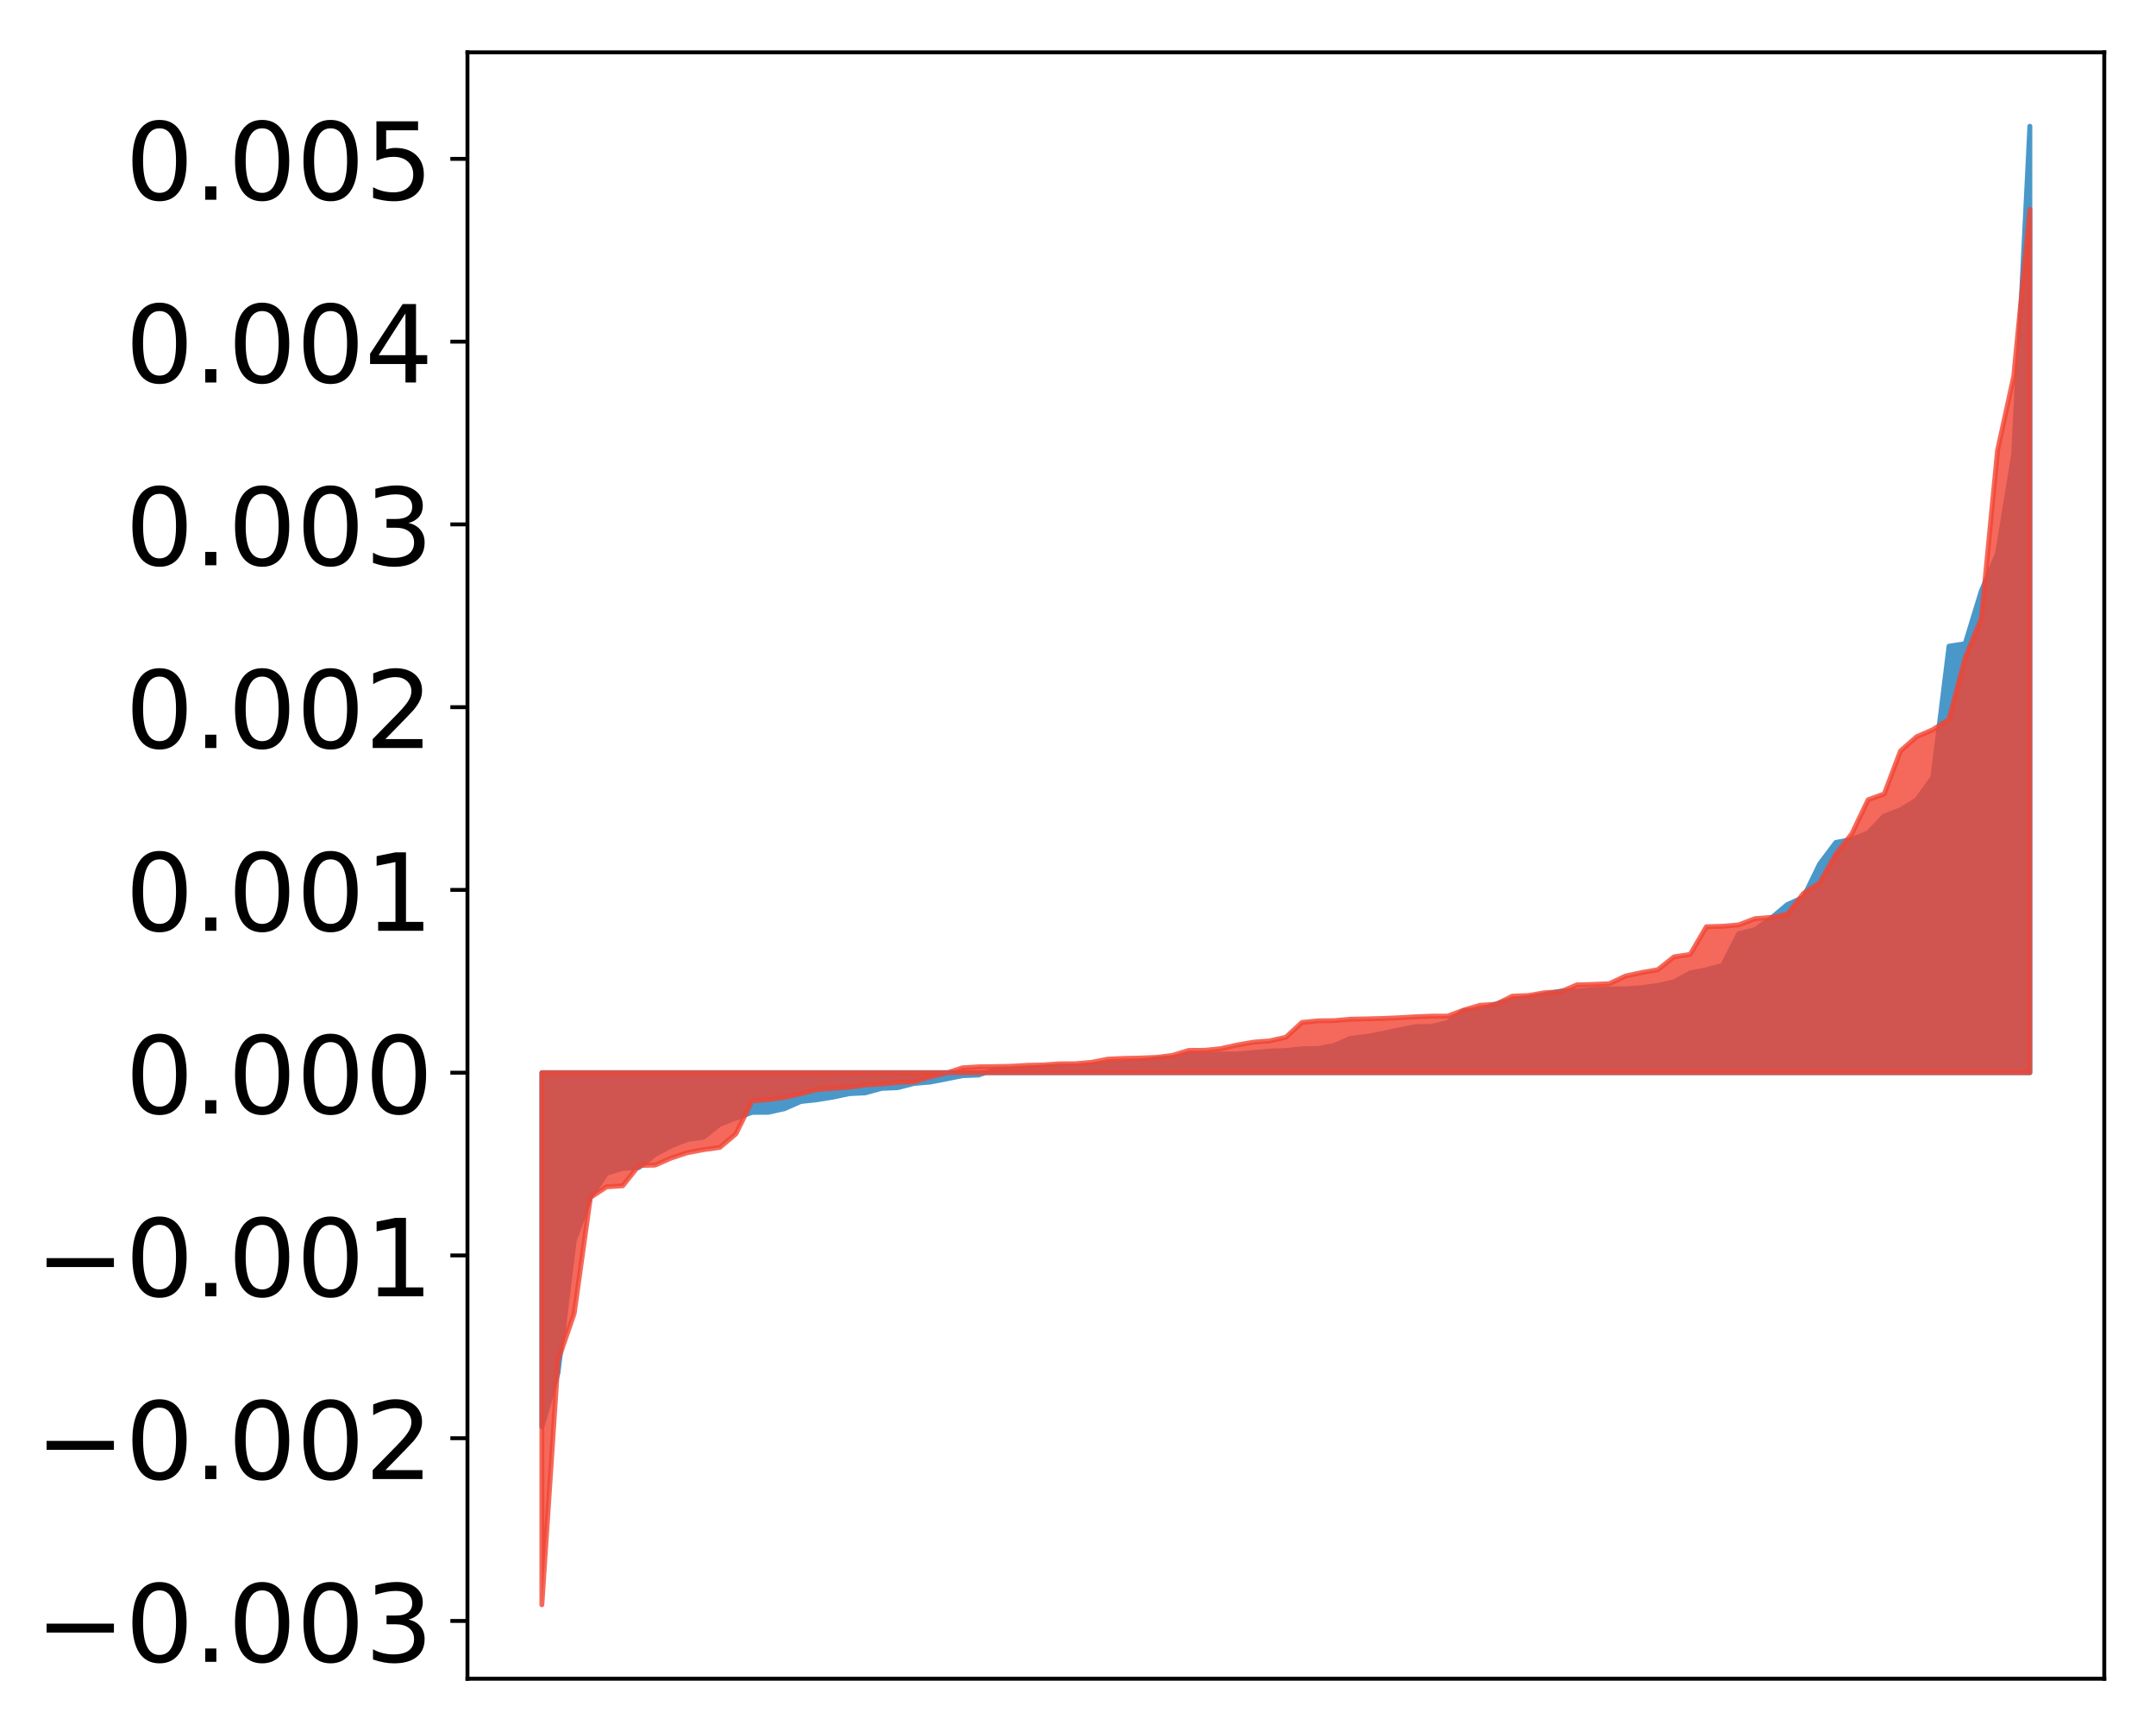 <?xml version="1.0" encoding="utf-8" standalone="no"?>
<!DOCTYPE svg PUBLIC "-//W3C//DTD SVG 1.1//EN"
  "http://www.w3.org/Graphics/SVG/1.1/DTD/svg11.dtd">
<!-- Created with matplotlib (http://matplotlib.org/) -->
<svg height="354pt" version="1.1" viewBox="0 0 441 354" width="441pt" xmlns="http://www.w3.org/2000/svg" xmlns:xlink="http://www.w3.org/1999/xlink">
 <defs>
  <style type="text/css">
*{stroke-linecap:butt;stroke-linejoin:round;}
  </style>
 </defs>
 <g id="figure_1">
  <g id="patch_1">
   <path d="M 0 354.04 
L 441.117 354.04 
L 441.117 0 
L 0 0 
z
" style="fill:#ffffff;"/>
  </g>
  <g id="axes_1">
   <g id="patch_2">
    <path d="M 95.617 343.34 
L 430.417 343.34 
L 430.417 10.7 
L 95.617 10.7 
z
" style="fill:#ffffff;"/>
   </g>
   <g id="PolyCollection_1">
    <defs>
     <path d="M 110.835 -62.243 
L 110.835 -134.649 
L 114.144 -134.649 
L 117.452 -134.649 
L 120.76 -134.649 
L 124.069 -134.649 
L 127.377 -134.649 
L 130.685 -134.649 
L 133.993 -134.649 
L 137.302 -134.649 
L 140.61 -134.649 
L 143.918 -134.649 
L 147.227 -134.649 
L 150.535 -134.649 
L 153.843 -134.649 
L 157.152 -134.649 
L 160.46 -134.649 
L 163.768 -134.649 
L 167.076 -134.649 
L 170.385 -134.649 
L 173.693 -134.649 
L 177.001 -134.649 
L 180.31 -134.649 
L 183.618 -134.649 
L 186.926 -134.649 
L 190.235 -134.649 
L 193.543 -134.649 
L 196.851 -134.649 
L 200.159 -134.649 
L 203.468 -134.649 
L 206.776 -134.649 
L 210.084 -134.649 
L 213.393 -134.649 
L 216.701 -134.649 
L 220.009 -134.649 
L 223.318 -134.649 
L 226.626 -134.649 
L 229.934 -134.649 
L 233.242 -134.649 
L 236.551 -134.649 
L 239.859 -134.649 
L 243.167 -134.649 
L 246.476 -134.649 
L 249.784 -134.649 
L 253.092 -134.649 
L 256.401 -134.649 
L 259.709 -134.649 
L 263.017 -134.649 
L 266.325 -134.649 
L 269.634 -134.649 
L 272.942 -134.649 
L 276.25 -134.649 
L 279.559 -134.649 
L 282.867 -134.649 
L 286.175 -134.649 
L 289.484 -134.649 
L 292.792 -134.649 
L 296.1 -134.649 
L 299.408 -134.649 
L 302.717 -134.649 
L 306.025 -134.649 
L 309.333 -134.649 
L 312.642 -134.649 
L 315.95 -134.649 
L 319.258 -134.649 
L 322.567 -134.649 
L 325.875 -134.649 
L 329.183 -134.649 
L 332.491 -134.649 
L 335.8 -134.649 
L 339.108 -134.649 
L 342.416 -134.649 
L 345.725 -134.649 
L 349.033 -134.649 
L 352.341 -134.649 
L 355.65 -134.649 
L 358.958 -134.649 
L 362.266 -134.649 
L 365.575 -134.649 
L 368.883 -134.649 
L 372.191 -134.649 
L 375.499 -134.649 
L 378.808 -134.649 
L 382.116 -134.649 
L 385.424 -134.649 
L 388.733 -134.649 
L 392.041 -134.649 
L 395.349 -134.649 
L 398.658 -134.649 
L 401.966 -134.649 
L 405.274 -134.649 
L 408.582 -134.649 
L 411.891 -134.649 
L 415.199 -134.649 
L 415.199 -328.22 
L 415.199 -328.22 
L 411.891 -261.131 
L 408.582 -240.819 
L 405.274 -233.211 
L 401.966 -222.401 
L 398.658 -221.873 
L 395.349 -195.015 
L 392.041 -190.447 
L 388.733 -188.413 
L 385.424 -187.155 
L 382.116 -183.698 
L 378.808 -182.373 
L 375.499 -181.736 
L 372.191 -177.325 
L 368.883 -170.517 
L 365.575 -169.034 
L 362.266 -166.245 
L 358.958 -163.89 
L 355.65 -163.082 
L 352.341 -156.579 
L 349.033 -155.705 
L 345.725 -155.048 
L 342.416 -153.228 
L 339.108 -152.485 
L 335.8 -152.036 
L 332.491 -151.798 
L 329.183 -151.755 
L 325.875 -151.655 
L 322.567 -151.36 
L 319.258 -151.348 
L 315.95 -150.639 
L 312.642 -150.045 
L 309.333 -149.608 
L 306.025 -148.72 
L 302.717 -147.504 
L 299.408 -147.342 
L 296.1 -144.906 
L 292.792 -144.117 
L 289.484 -144.05 
L 286.175 -143.404 
L 282.867 -142.68 
L 279.559 -142.052 
L 276.25 -141.674 
L 272.942 -140.236 
L 269.634 -139.592 
L 266.325 -139.542 
L 263.017 -139.171 
L 259.709 -139.063 
L 256.401 -138.768 
L 253.092 -138.471 
L 249.784 -138.466 
L 246.476 -138.356 
L 243.167 -138.324 
L 239.859 -137.725 
L 236.551 -137.493 
L 233.242 -136.958 
L 229.934 -136.651 
L 226.626 -136.57 
L 223.318 -136.224 
L 220.009 -135.997 
L 216.701 -135.971 
L 213.393 -135.832 
L 210.084 -135.515 
L 206.776 -135.294 
L 203.468 -135.285 
L 200.159 -134.169 
L 196.851 -134.031 
L 193.543 -133.361 
L 190.235 -132.723 
L 186.926 -132.443 
L 183.618 -131.581 
L 180.31 -131.434 
L 177.001 -130.52 
L 173.693 -130.352 
L 170.385 -129.648 
L 167.076 -129.111 
L 163.768 -128.744 
L 160.46 -127.28 
L 157.152 -126.545 
L 153.843 -126.53 
L 150.535 -125.365 
L 147.227 -124.1 
L 143.918 -121.456 
L 140.61 -120.991 
L 137.302 -119.682 
L 133.993 -117.927 
L 130.685 -115.246 
L 127.377 -115.089 
L 124.069 -114.065 
L 120.76 -109.17 
L 117.452 -100.312 
L 114.144 -73.269 
L 110.835 -62.243 
z
" id="m42fea66cf0" style="stroke:#4a98c9;"/>
    </defs>
    <g clip-path="url(#p0aa22bbed1)">
     <use style="fill:#4a98c9;stroke:#4a98c9;" x="0" xlink:href="#m42fea66cf0" y="354.04"/>
    </g>
   </g>
   <g id="PolyCollection_2">
    <defs>
     <path d="M 110.835 -25.82 
L 110.835 -134.649 
L 114.144 -134.649 
L 117.452 -134.649 
L 120.76 -134.649 
L 124.069 -134.649 
L 127.377 -134.649 
L 130.685 -134.649 
L 133.993 -134.649 
L 137.302 -134.649 
L 140.61 -134.649 
L 143.918 -134.649 
L 147.227 -134.649 
L 150.535 -134.649 
L 153.843 -134.649 
L 157.152 -134.649 
L 160.46 -134.649 
L 163.768 -134.649 
L 167.076 -134.649 
L 170.385 -134.649 
L 173.693 -134.649 
L 177.001 -134.649 
L 180.31 -134.649 
L 183.618 -134.649 
L 186.926 -134.649 
L 190.235 -134.649 
L 193.543 -134.649 
L 196.851 -134.649 
L 200.159 -134.649 
L 203.468 -134.649 
L 206.776 -134.649 
L 210.084 -134.649 
L 213.393 -134.649 
L 216.701 -134.649 
L 220.009 -134.649 
L 223.318 -134.649 
L 226.626 -134.649 
L 229.934 -134.649 
L 233.242 -134.649 
L 236.551 -134.649 
L 239.859 -134.649 
L 243.167 -134.649 
L 246.476 -134.649 
L 249.784 -134.649 
L 253.092 -134.649 
L 256.401 -134.649 
L 259.709 -134.649 
L 263.017 -134.649 
L 266.325 -134.649 
L 269.634 -134.649 
L 272.942 -134.649 
L 276.25 -134.649 
L 279.559 -134.649 
L 282.867 -134.649 
L 286.175 -134.649 
L 289.484 -134.649 
L 292.792 -134.649 
L 296.1 -134.649 
L 299.408 -134.649 
L 302.717 -134.649 
L 306.025 -134.649 
L 309.333 -134.649 
L 312.642 -134.649 
L 315.95 -134.649 
L 319.258 -134.649 
L 322.567 -134.649 
L 325.875 -134.649 
L 329.183 -134.649 
L 332.491 -134.649 
L 335.8 -134.649 
L 339.108 -134.649 
L 342.416 -134.649 
L 345.725 -134.649 
L 349.033 -134.649 
L 352.341 -134.649 
L 355.65 -134.649 
L 358.958 -134.649 
L 362.266 -134.649 
L 365.575 -134.649 
L 368.883 -134.649 
L 372.191 -134.649 
L 375.499 -134.649 
L 378.808 -134.649 
L 382.116 -134.649 
L 385.424 -134.649 
L 388.733 -134.649 
L 392.041 -134.649 
L 395.349 -134.649 
L 398.658 -134.649 
L 401.966 -134.649 
L 405.274 -134.649 
L 408.582 -134.649 
L 411.891 -134.649 
L 415.199 -134.649 
L 415.199 -311.227 
L 415.199 -311.227 
L 411.891 -277.017 
L 408.582 -261.885 
L 405.274 -227.535 
L 401.966 -219.53 
L 398.658 -206.924 
L 395.349 -204.8 
L 392.041 -203.363 
L 388.733 -200.442 
L 385.424 -191.665 
L 382.116 -190.468 
L 378.808 -183.546 
L 375.499 -179.308 
L 372.191 -173.468 
L 368.883 -171.308 
L 365.575 -167.059 
L 362.266 -166.406 
L 358.958 -166.146 
L 355.65 -164.884 
L 352.341 -164.595 
L 349.033 -164.498 
L 345.725 -158.842 
L 342.416 -158.341 
L 339.108 -155.706 
L 335.8 -155.133 
L 332.491 -154.414 
L 329.183 -152.847 
L 325.875 -152.701 
L 322.567 -152.613 
L 319.258 -151.211 
L 315.95 -151.002 
L 312.642 -150.437 
L 309.333 -150.296 
L 306.025 -148.652 
L 302.717 -148.43 
L 299.408 -147.45 
L 296.1 -146.214 
L 292.792 -146.207 
L 289.484 -146.076 
L 286.175 -145.885 
L 282.867 -145.741 
L 279.559 -145.654 
L 276.25 -145.595 
L 272.942 -145.295 
L 269.634 -145.257 
L 266.325 -144.932 
L 263.017 -141.9 
L 259.709 -141.15 
L 256.401 -140.892 
L 253.092 -140.313 
L 249.784 -139.583 
L 246.476 -139.225 
L 243.167 -139.202 
L 239.859 -138.193 
L 236.551 -137.78 
L 233.242 -137.64 
L 229.934 -137.565 
L 226.626 -137.424 
L 223.318 -136.769 
L 220.009 -136.482 
L 216.701 -136.464 
L 213.393 -136.225 
L 210.084 -136.151 
L 206.776 -135.954 
L 203.468 -135.893 
L 200.159 -135.849 
L 196.851 -135.639 
L 193.543 -134.548 
L 190.235 -133.793 
L 186.926 -132.759 
L 183.618 -132.659 
L 180.31 -132.325 
L 177.001 -132.13 
L 173.693 -131.669 
L 170.385 -131.427 
L 167.076 -131.195 
L 163.768 -130.317 
L 160.46 -129.591 
L 157.152 -129.132 
L 153.843 -128.885 
L 150.535 -122.143 
L 147.227 -119.361 
L 143.918 -118.91 
L 140.61 -118.289 
L 137.302 -117.2 
L 133.993 -115.744 
L 130.685 -115.662 
L 127.377 -111.516 
L 124.069 -111.301 
L 120.76 -109.12 
L 117.452 -85.425 
L 114.144 -75.82 
L 110.835 -25.82 
z
" id="m87aafadfc6" style="stroke:#f14432;stroke-opacity:0.8;"/>
    </defs>
    <g clip-path="url(#p0aa22bbed1)">
     <use style="fill:#f14432;fill-opacity:0.8;stroke:#f14432;stroke-opacity:0.8;" x="0" xlink:href="#m87aafadfc6" y="354.04"/>
    </g>
   </g>
   <g id="matplotlib.axis_1"/>
   <g id="matplotlib.axis_2">
    <g id="ytick_1">
     <g id="line2d_1">
      <defs>
       <path d="M 0 0 
L -3.5 0 
" id="m7834335465" style="stroke:#000000;stroke-width:0.8;"/>
      </defs>
      <g>
       <use style="stroke:#000000;stroke-width:0.8;" x="95.617" xlink:href="#m7834335465" y="331.529"/>
      </g>
     </g>
     <g id="text_1">
      <!-- −0.003 -->
      <defs>
       <path d="M 10.594 35.5 
L 73.188 35.5 
L 73.188 27.203 
L 10.594 27.203 
z
" id="DejaVuSans-2212"/>
       <path d="M 31.781 66.406 
Q 24.172 66.406 20.328 58.906 
Q 16.5 51.422 16.5 36.375 
Q 16.5 21.391 20.328 13.891 
Q 24.172 6.391 31.781 6.391 
Q 39.453 6.391 43.281 13.891 
Q 47.125 21.391 47.125 36.375 
Q 47.125 51.422 43.281 58.906 
Q 39.453 66.406 31.781 66.406 
z
M 31.781 74.219 
Q 44.047 74.219 50.516 64.516 
Q 56.984 54.828 56.984 36.375 
Q 56.984 17.969 50.516 8.266 
Q 44.047 -1.422 31.781 -1.422 
Q 19.531 -1.422 13.062 8.266 
Q 6.594 17.969 6.594 36.375 
Q 6.594 54.828 13.062 64.516 
Q 19.531 74.219 31.781 74.219 
z
" id="DejaVuSans-30"/>
       <path d="M 10.688 12.406 
L 21 12.406 
L 21 0 
L 10.688 0 
z
" id="DejaVuSans-2e"/>
       <path d="M 40.578 39.312 
Q 47.656 37.797 51.625 33 
Q 55.609 28.219 55.609 21.188 
Q 55.609 10.406 48.188 4.484 
Q 40.766 -1.422 27.094 -1.422 
Q 22.516 -1.422 17.656 -0.516 
Q 12.797 0.391 7.625 2.203 
L 7.625 11.719 
Q 11.719 9.328 16.594 8.109 
Q 21.484 6.891 26.812 6.891 
Q 36.078 6.891 40.938 10.547 
Q 45.797 14.203 45.797 21.188 
Q 45.797 27.641 41.281 31.266 
Q 36.766 34.906 28.719 34.906 
L 20.219 34.906 
L 20.219 43.016 
L 29.109 43.016 
Q 36.375 43.016 40.234 45.922 
Q 44.094 48.828 44.094 54.297 
Q 44.094 59.906 40.109 62.906 
Q 36.141 65.922 28.719 65.922 
Q 24.656 65.922 20.016 65.031 
Q 15.375 64.156 9.812 62.312 
L 9.812 71.094 
Q 15.438 72.656 20.344 73.438 
Q 25.25 74.219 29.594 74.219 
Q 40.828 74.219 47.359 69.109 
Q 53.906 64.016 53.906 55.328 
Q 53.906 49.266 50.438 45.094 
Q 46.969 40.922 40.578 39.312 
z
" id="DejaVuSans-33"/>
      </defs>
      <g transform="translate(7.2 339.887)scale(0.22 -0.22)">
       <use xlink:href="#DejaVuSans-2212"/>
       <use x="83.789" xlink:href="#DejaVuSans-30"/>
       <use x="147.412" xlink:href="#DejaVuSans-2e"/>
       <use x="179.199" xlink:href="#DejaVuSans-30"/>
       <use x="242.822" xlink:href="#DejaVuSans-30"/>
       <use x="306.445" xlink:href="#DejaVuSans-33"/>
      </g>
     </g>
    </g>
    <g id="ytick_2">
     <g id="line2d_2">
      <g>
       <use style="stroke:#000000;stroke-width:0.8;" x="95.617" xlink:href="#m7834335465" y="294.149"/>
      </g>
     </g>
     <g id="text_2">
      <!-- −0.002 -->
      <defs>
       <path d="M 19.188 8.297 
L 53.609 8.297 
L 53.609 0 
L 7.328 0 
L 7.328 8.297 
Q 12.938 14.109 22.625 23.891 
Q 32.328 33.688 34.812 36.531 
Q 39.547 41.844 41.422 45.531 
Q 43.312 49.219 43.312 52.781 
Q 43.312 58.594 39.234 62.25 
Q 35.156 65.922 28.609 65.922 
Q 23.969 65.922 18.812 64.312 
Q 13.672 62.703 7.812 59.422 
L 7.812 69.391 
Q 13.766 71.781 18.938 73 
Q 24.125 74.219 28.422 74.219 
Q 39.75 74.219 46.484 68.547 
Q 53.219 62.891 53.219 53.422 
Q 53.219 48.922 51.531 44.891 
Q 49.859 40.875 45.406 35.406 
Q 44.188 33.984 37.641 27.219 
Q 31.109 20.453 19.188 8.297 
z
" id="DejaVuSans-32"/>
      </defs>
      <g transform="translate(7.2 302.508)scale(0.22 -0.22)">
       <use xlink:href="#DejaVuSans-2212"/>
       <use x="83.789" xlink:href="#DejaVuSans-30"/>
       <use x="147.412" xlink:href="#DejaVuSans-2e"/>
       <use x="179.199" xlink:href="#DejaVuSans-30"/>
       <use x="242.822" xlink:href="#DejaVuSans-30"/>
       <use x="306.445" xlink:href="#DejaVuSans-32"/>
      </g>
     </g>
    </g>
    <g id="ytick_3">
     <g id="line2d_3">
      <g>
       <use style="stroke:#000000;stroke-width:0.8;" x="95.617" xlink:href="#m7834335465" y="256.77"/>
      </g>
     </g>
     <g id="text_3">
      <!-- −0.001 -->
      <defs>
       <path d="M 12.406 8.297 
L 28.516 8.297 
L 28.516 63.922 
L 10.984 60.406 
L 10.984 69.391 
L 28.422 72.906 
L 38.281 72.906 
L 38.281 8.297 
L 54.391 8.297 
L 54.391 0 
L 12.406 0 
z
" id="DejaVuSans-31"/>
      </defs>
      <g transform="translate(7.2 265.128)scale(0.22 -0.22)">
       <use xlink:href="#DejaVuSans-2212"/>
       <use x="83.789" xlink:href="#DejaVuSans-30"/>
       <use x="147.412" xlink:href="#DejaVuSans-2e"/>
       <use x="179.199" xlink:href="#DejaVuSans-30"/>
       <use x="242.822" xlink:href="#DejaVuSans-30"/>
       <use x="306.445" xlink:href="#DejaVuSans-31"/>
      </g>
     </g>
    </g>
    <g id="ytick_4">
     <g id="line2d_4">
      <g>
       <use style="stroke:#000000;stroke-width:0.8;" x="95.617" xlink:href="#m7834335465" y="219.391"/>
      </g>
     </g>
     <g id="text_4">
      <!-- 0.000 -->
      <g transform="translate(25.635 227.749)scale(0.22 -0.22)">
       <use xlink:href="#DejaVuSans-30"/>
       <use x="63.623" xlink:href="#DejaVuSans-2e"/>
       <use x="95.41" xlink:href="#DejaVuSans-30"/>
       <use x="159.033" xlink:href="#DejaVuSans-30"/>
       <use x="222.656" xlink:href="#DejaVuSans-30"/>
      </g>
     </g>
    </g>
    <g id="ytick_5">
     <g id="line2d_5">
      <g>
       <use style="stroke:#000000;stroke-width:0.8;" x="95.617" xlink:href="#m7834335465" y="182.011"/>
      </g>
     </g>
     <g id="text_5">
      <!-- 0.001 -->
      <g transform="translate(25.635 190.37)scale(0.22 -0.22)">
       <use xlink:href="#DejaVuSans-30"/>
       <use x="63.623" xlink:href="#DejaVuSans-2e"/>
       <use x="95.41" xlink:href="#DejaVuSans-30"/>
       <use x="159.033" xlink:href="#DejaVuSans-30"/>
       <use x="222.656" xlink:href="#DejaVuSans-31"/>
      </g>
     </g>
    </g>
    <g id="ytick_6">
     <g id="line2d_6">
      <g>
       <use style="stroke:#000000;stroke-width:0.8;" x="95.617" xlink:href="#m7834335465" y="144.632"/>
      </g>
     </g>
     <g id="text_6">
      <!-- 0.002 -->
      <g transform="translate(25.635 152.99)scale(0.22 -0.22)">
       <use xlink:href="#DejaVuSans-30"/>
       <use x="63.623" xlink:href="#DejaVuSans-2e"/>
       <use x="95.41" xlink:href="#DejaVuSans-30"/>
       <use x="159.033" xlink:href="#DejaVuSans-30"/>
       <use x="222.656" xlink:href="#DejaVuSans-32"/>
      </g>
     </g>
    </g>
    <g id="ytick_7">
     <g id="line2d_7">
      <g>
       <use style="stroke:#000000;stroke-width:0.8;" x="95.617" xlink:href="#m7834335465" y="107.253"/>
      </g>
     </g>
     <g id="text_7">
      <!-- 0.003 -->
      <g transform="translate(25.635 115.611)scale(0.22 -0.22)">
       <use xlink:href="#DejaVuSans-30"/>
       <use x="63.623" xlink:href="#DejaVuSans-2e"/>
       <use x="95.41" xlink:href="#DejaVuSans-30"/>
       <use x="159.033" xlink:href="#DejaVuSans-30"/>
       <use x="222.656" xlink:href="#DejaVuSans-33"/>
      </g>
     </g>
    </g>
    <g id="ytick_8">
     <g id="line2d_8">
      <g>
       <use style="stroke:#000000;stroke-width:0.8;" x="95.617" xlink:href="#m7834335465" y="69.874"/>
      </g>
     </g>
     <g id="text_8">
      <!-- 0.004 -->
      <defs>
       <path d="M 37.797 64.312 
L 12.891 25.391 
L 37.797 25.391 
z
M 35.203 72.906 
L 47.609 72.906 
L 47.609 25.391 
L 58.016 25.391 
L 58.016 17.188 
L 47.609 17.188 
L 47.609 0 
L 37.797 0 
L 37.797 17.188 
L 4.891 17.188 
L 4.891 26.703 
z
" id="DejaVuSans-34"/>
      </defs>
      <g transform="translate(25.635 78.232)scale(0.22 -0.22)">
       <use xlink:href="#DejaVuSans-30"/>
       <use x="63.623" xlink:href="#DejaVuSans-2e"/>
       <use x="95.41" xlink:href="#DejaVuSans-30"/>
       <use x="159.033" xlink:href="#DejaVuSans-30"/>
       <use x="222.656" xlink:href="#DejaVuSans-34"/>
      </g>
     </g>
    </g>
    <g id="ytick_9">
     <g id="line2d_9">
      <g>
       <use style="stroke:#000000;stroke-width:0.8;" x="95.617" xlink:href="#m7834335465" y="32.494"/>
      </g>
     </g>
     <g id="text_9">
      <!-- 0.005 -->
      <defs>
       <path d="M 10.797 72.906 
L 49.516 72.906 
L 49.516 64.594 
L 19.828 64.594 
L 19.828 46.734 
Q 21.969 47.469 24.109 47.828 
Q 26.266 48.188 28.422 48.188 
Q 40.625 48.188 47.75 41.5 
Q 54.891 34.812 54.891 23.391 
Q 54.891 11.625 47.562 5.094 
Q 40.234 -1.422 26.906 -1.422 
Q 22.312 -1.422 17.547 -0.641 
Q 12.797 0.141 7.719 1.703 
L 7.719 11.625 
Q 12.109 9.234 16.797 8.062 
Q 21.484 6.891 26.703 6.891 
Q 35.156 6.891 40.078 11.328 
Q 45.016 15.766 45.016 23.391 
Q 45.016 31 40.078 35.438 
Q 35.156 39.891 26.703 39.891 
Q 22.75 39.891 18.812 39.016 
Q 14.891 38.141 10.797 36.281 
z
" id="DejaVuSans-35"/>
      </defs>
      <g transform="translate(25.635 40.853)scale(0.22 -0.22)">
       <use xlink:href="#DejaVuSans-30"/>
       <use x="63.623" xlink:href="#DejaVuSans-2e"/>
       <use x="95.41" xlink:href="#DejaVuSans-30"/>
       <use x="159.033" xlink:href="#DejaVuSans-30"/>
       <use x="222.656" xlink:href="#DejaVuSans-35"/>
      </g>
     </g>
    </g>
   </g>
   <g id="patch_3">
    <path d="M 95.617 343.34 
L 95.617 10.7 
" style="fill:none;stroke:#000000;stroke-linecap:square;stroke-linejoin:miter;stroke-width:0.8;"/>
   </g>
   <g id="patch_4">
    <path d="M 430.417 343.34 
L 430.417 10.7 
" style="fill:none;stroke:#000000;stroke-linecap:square;stroke-linejoin:miter;stroke-width:0.8;"/>
   </g>
   <g id="patch_5">
    <path d="M 95.617 343.34 
L 430.417 343.34 
" style="fill:none;stroke:#000000;stroke-linecap:square;stroke-linejoin:miter;stroke-width:0.8;"/>
   </g>
   <g id="patch_6">
    <path d="M 95.617 10.7 
L 430.417 10.7 
" style="fill:none;stroke:#000000;stroke-linecap:square;stroke-linejoin:miter;stroke-width:0.8;"/>
   </g>
  </g>
 </g>
 <defs>
  <clipPath id="p0aa22bbed1">
   <rect height="332.64" width="334.8" x="95.617" y="10.7"/>
  </clipPath>
 </defs>
</svg>
